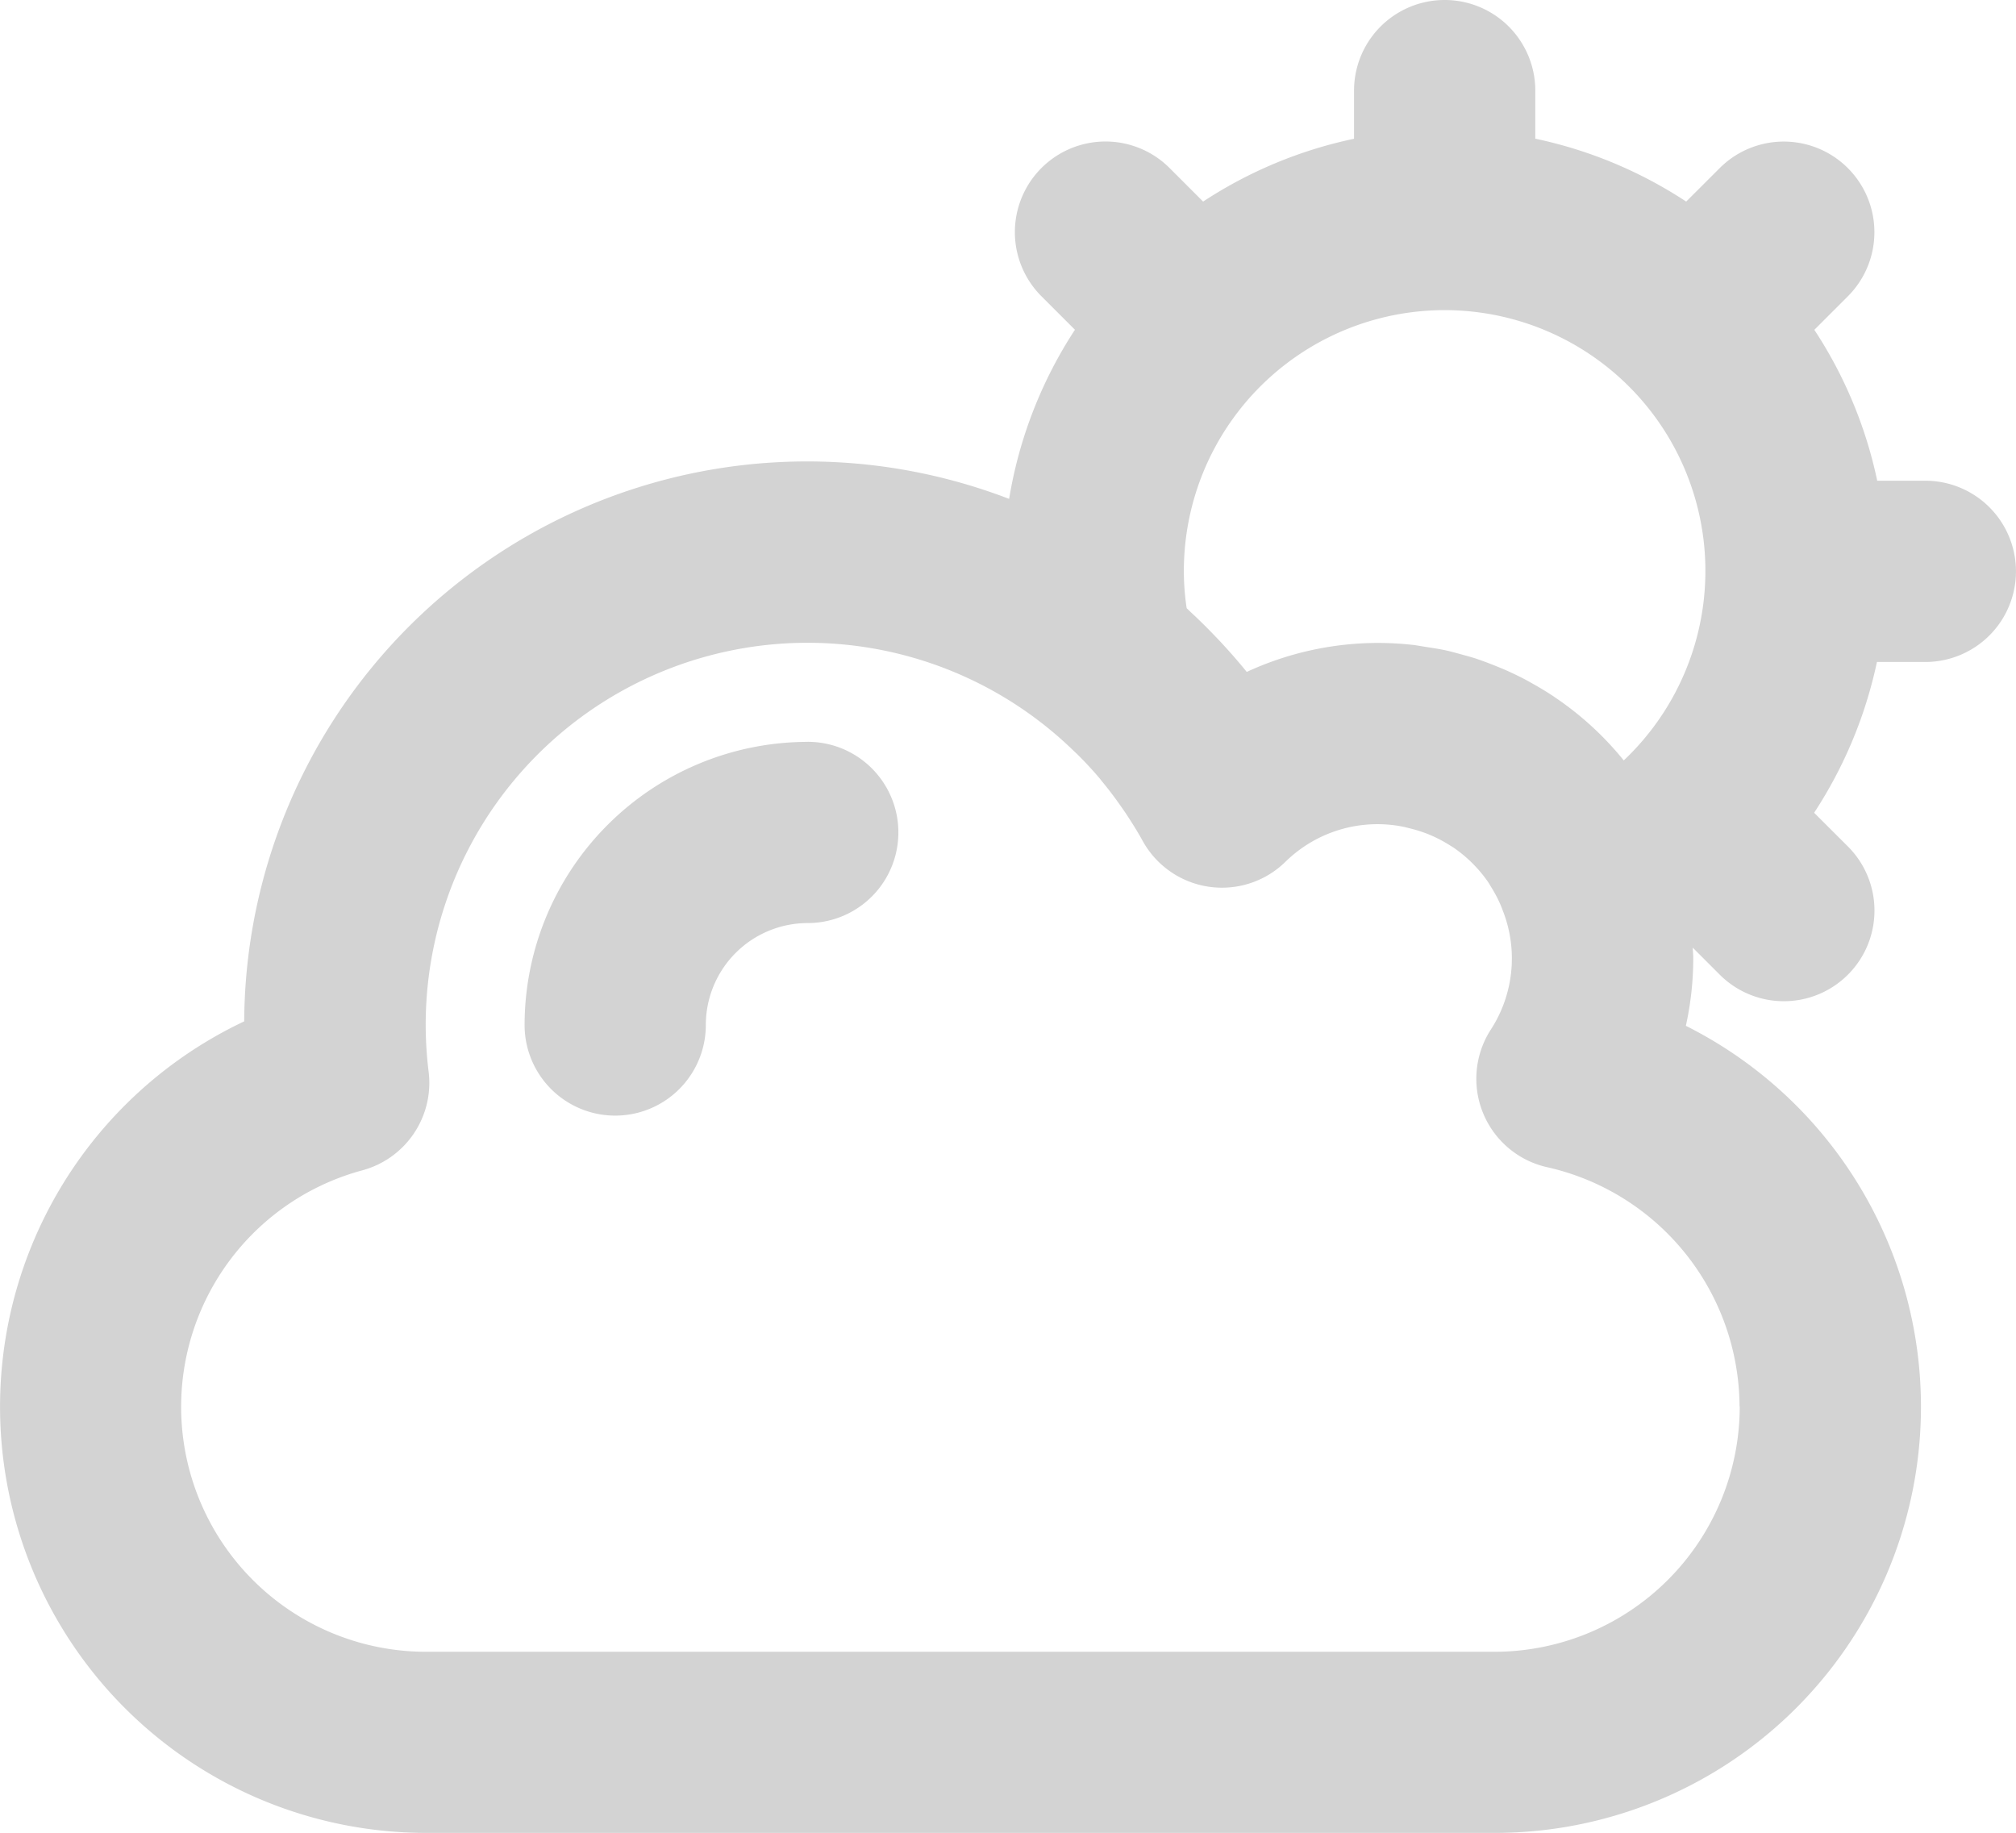<svg xmlns="http://www.w3.org/2000/svg" xmlns:xlink="http://www.w3.org/1999/xlink" width="87.013" height="79.108" viewBox="0 0 87.013 79.108">
  <defs>
    <clipPath id="clip-path">
      <rect id="사각형_216" data-name="사각형 216" width="87.013" height="79.108" fill="#d3d3d3"/>
    </clipPath>
  </defs>
  <g id="그룹_500" data-name="그룹 500" transform="translate(0 0)">
    <g id="그룹_499" data-name="그룹 499" transform="translate(0 0)" clip-path="url(#clip-path)">
      <path id="패스_1543" data-name="패스 1543" d="M83.1,20.748H81.023a18.964,18.964,0,0,0-2.714-6.513l1.48-1.48a3.912,3.912,0,0,0-5.532-5.532L72.778,8.7a18.964,18.964,0,0,0-6.513-2.714V3.911a3.911,3.911,0,0,0-7.823,0V5.989A18.964,18.964,0,0,0,51.928,8.7l-1.48-1.48a3.912,3.912,0,0,0-5.532,5.532l1.48,1.48a18.928,18.928,0,0,0-2.841,7.3A24.3,24.3,0,0,0,10.54,44.082,18.394,18.394,0,0,0,18.4,79.108H64.509a18.393,18.393,0,0,0,8.255-34.834,13.55,13.55,0,0,0,.319-2.926c0-.151-.017-.3-.023-.448l1.2,1.2a3.912,3.912,0,0,0,5.532-5.532L78.3,35.079a19.113,19.113,0,0,0,2.711-6.508H83.1a3.911,3.911,0,1,0,0-7.823m-31.882,5.5a10.6,10.6,0,0,1-.121-1.585,11.255,11.255,0,1,1,18.986,8.157A13.536,13.536,0,0,0,67.117,30.1l-.044-.031c-.31-.209-.631-.4-.958-.583-.088-.049-.175-.1-.264-.147-.29-.152-.583-.294-.883-.426-.147-.065-.3-.125-.445-.184-.266-.106-.534-.207-.807-.3-.206-.067-.416-.123-.625-.181-.236-.065-.472-.132-.714-.184-.28-.06-.565-.1-.85-.146-.188-.028-.372-.066-.562-.086a13.712,13.712,0,0,0-1.473-.083A13.522,13.522,0,0,0,53.812,29c-.007-.01-.016-.018-.024-.028-.349-.432-.715-.846-1.091-1.252-.1-.109-.206-.216-.309-.324q-.493-.513-1.013-.995c-.053-.05-.1-.1-.156-.152m23.87,34.462a10.591,10.591,0,0,1-10.58,10.58H18.4a10.572,10.572,0,0,1-2.764-20.779A3.909,3.909,0,0,0,18.5,46.255,16.479,16.479,0,0,1,45.3,31.477c.339.277.663.567.977.867.07.068.141.134.21.2.343.34.672.692.982,1.06.043.051.083.106.125.157.263.319.512.649.75.988.075.106.149.213.222.319.265.4.52.8.751,1.222a3.912,3.912,0,0,0,6.152.917,5.67,5.67,0,0,1,5.085-1.527c.1.018.191.047.286.069a5.817,5.817,0,0,1,.751.234c.086.034.172.069.256.107a5.818,5.818,0,0,1,.764.415c.043.028.09.052.132.082a5.832,5.832,0,0,1,1.49,1.488c.04.059.074.124.111.184a5.605,5.605,0,0,1,.377.695c.051.113.1.229.141.346a5.642,5.642,0,0,1-.523,5.148,3.911,3.911,0,0,0,2.45,5.931,10.634,10.634,0,0,1,8.292,10.323" transform="translate(0 0)" fill="#d3d3d3"/>
      <path id="패스_1544" data-name="패스 1544" d="M32.136,28.164a12.234,12.234,0,0,0-12.22,12.22,3.911,3.911,0,0,0,7.822,0,4.4,4.4,0,0,1,4.4-4.4,3.911,3.911,0,1,0,0-7.822" transform="translate(2.726 3.855)" fill="#d3d3d3"/>
    </g>
  </g>
</svg>
